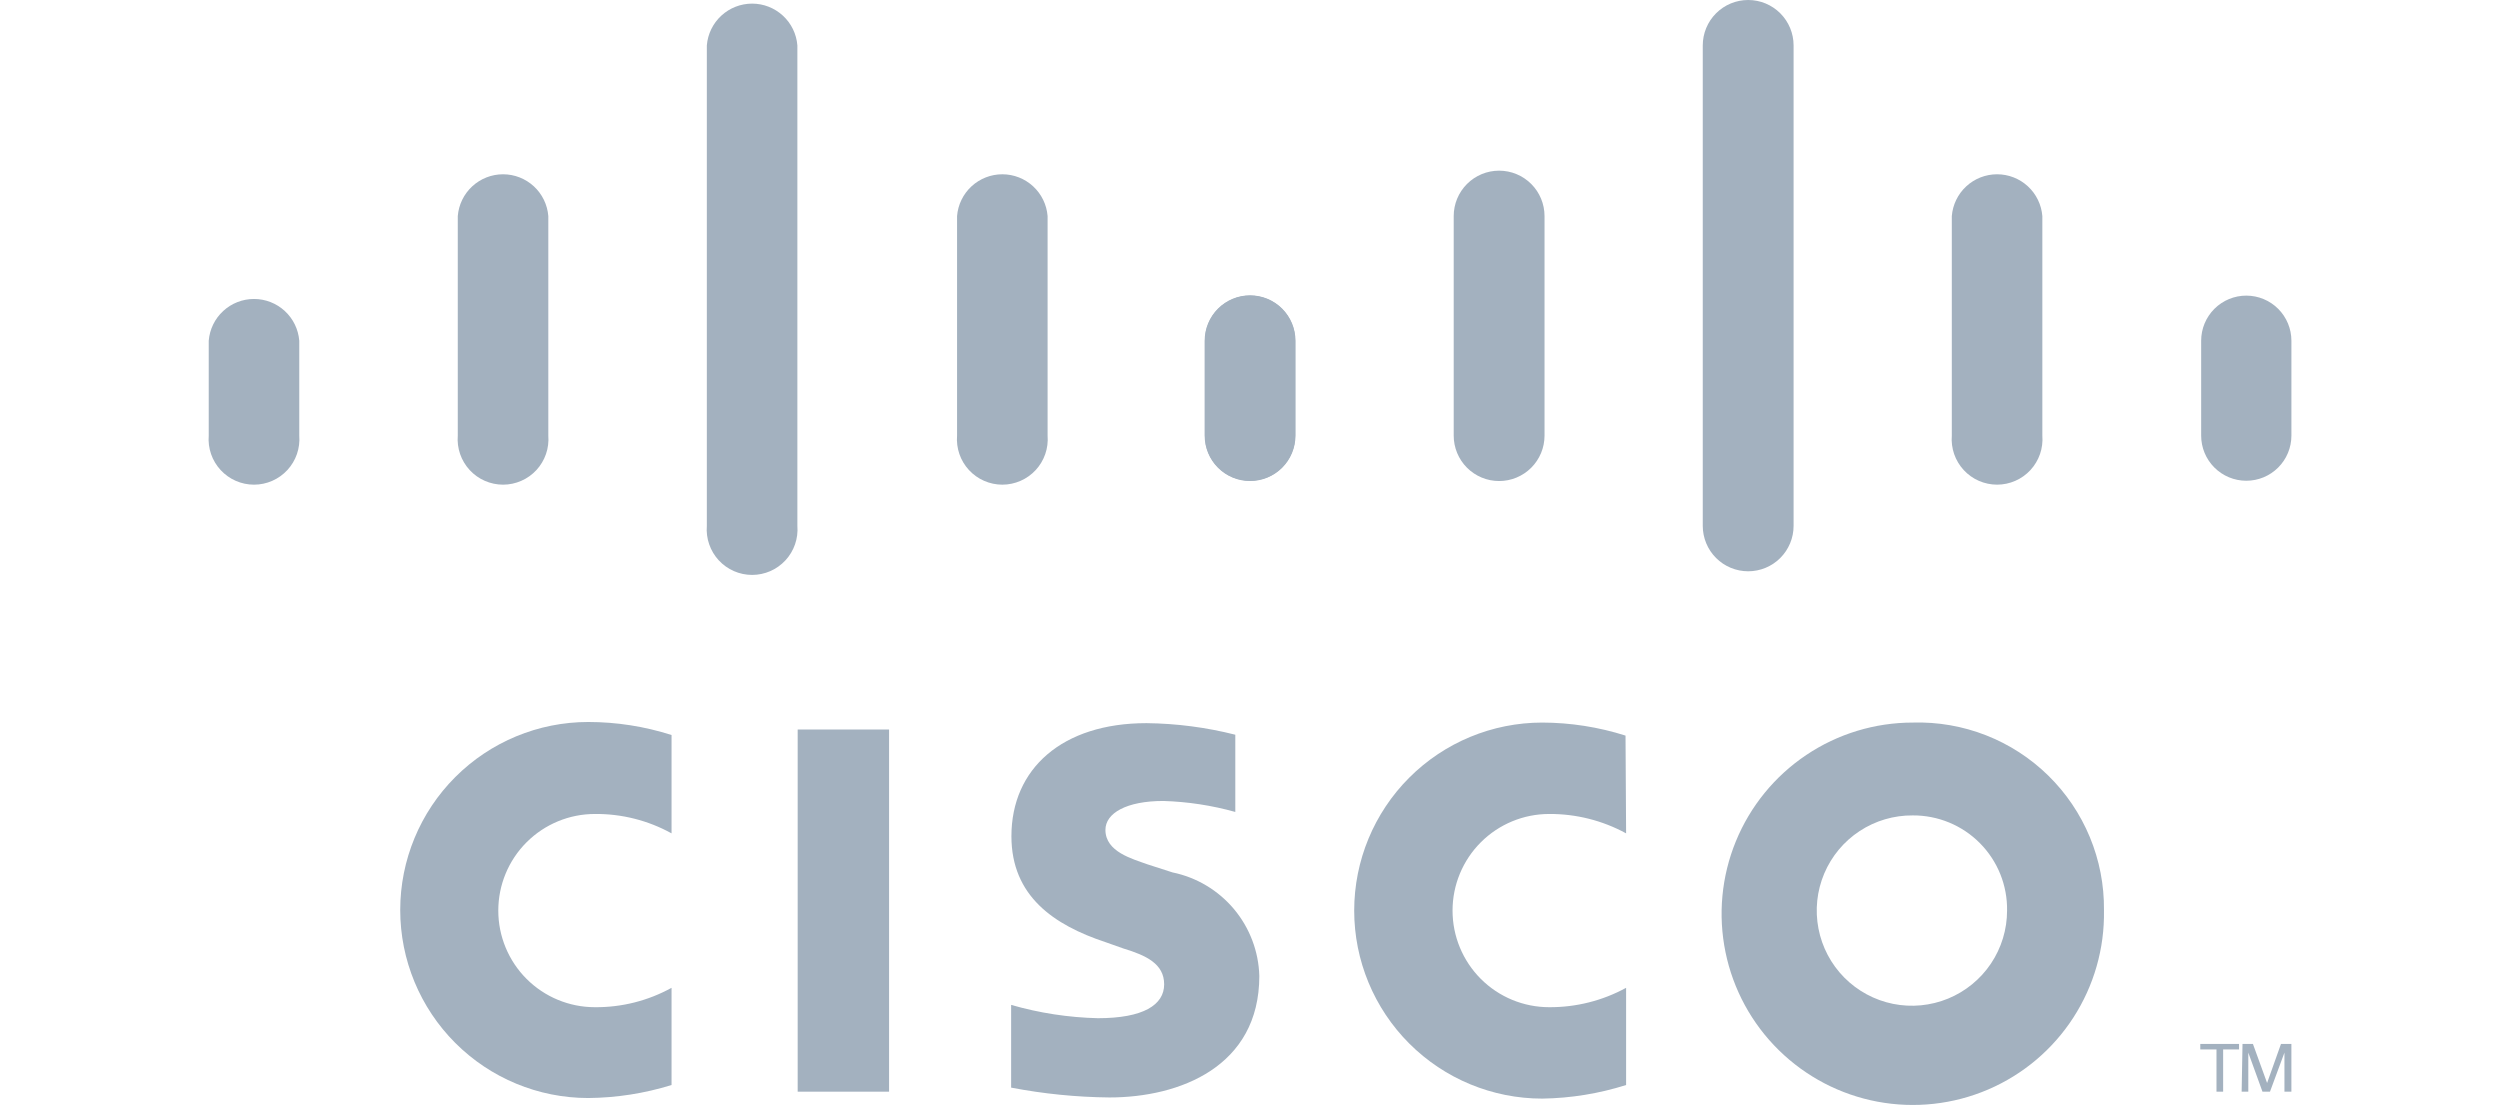<svg width="181" height="80" viewBox="0 0 181 80" fill="none" xmlns="http://www.w3.org/2000/svg">
    <path d="M64.369 52.817H57.752V79.037H64.369V52.817Z" fill="#A3B1BF"/>
    <path d="M117.73 60.335C116.022 59.403 114.105 58.92 112.159 58.932C110.304 58.932 108.525 59.669 107.213 60.981C105.901 62.292 105.164 64.072 105.164 65.927C105.164 67.782 105.901 69.561 107.213 70.873C108.525 72.185 110.304 72.921 112.159 72.921C114.105 72.933 116.022 72.45 117.73 71.518V78.555C115.764 79.178 113.718 79.51 111.657 79.539C108.046 79.539 104.584 78.105 102.031 75.552C99.478 72.999 98.044 69.537 98.044 65.927C98.044 62.316 99.478 58.854 102.031 56.301C104.584 53.748 108.046 52.314 111.657 52.314C113.703 52.319 115.737 52.637 117.688 53.257L117.73 60.335Z" fill="#A3B1BF"/>
    <path d="M48.62 60.335C46.922 59.397 45.01 58.914 43.07 58.932C41.215 58.932 39.436 59.669 38.124 60.981C36.812 62.292 36.076 64.072 36.076 65.927C36.076 67.782 36.812 69.561 38.124 70.873C39.436 72.184 41.215 72.921 43.07 72.921C45.01 72.938 46.921 72.455 48.62 71.518V78.555C46.666 79.162 44.634 79.48 42.589 79.497C38.978 79.497 35.516 78.063 32.963 75.51C30.41 72.957 28.976 69.495 28.976 65.885C28.976 62.275 30.41 58.812 32.963 56.259C35.516 53.706 38.978 52.272 42.589 52.272C44.636 52.273 46.67 52.59 48.62 53.215V60.335Z" fill="#A3B1BF"/>
    <path d="M138.485 59.036C137.119 59.024 135.781 59.418 134.64 60.167C133.498 60.916 132.606 61.988 132.074 63.246C131.543 64.504 131.398 65.891 131.657 67.232C131.915 68.573 132.566 69.806 133.527 70.776C134.489 71.746 135.716 72.408 137.054 72.679C138.393 72.95 139.781 72.817 141.044 72.298C142.306 71.778 143.386 70.895 144.146 69.761C144.906 68.627 145.312 67.292 145.312 65.927C145.326 65.023 145.159 64.126 144.822 63.288C144.484 62.45 143.983 61.688 143.347 61.046C142.711 60.404 141.954 59.896 141.119 59.551C140.284 59.206 139.388 59.031 138.485 59.036V59.036ZM152.328 65.927C152.373 68.674 151.6 71.373 150.107 73.679C148.614 75.986 146.469 77.796 143.944 78.879C141.419 79.962 138.628 80.269 135.928 79.761C133.228 79.254 130.74 77.954 128.781 76.027C126.821 74.101 125.48 71.635 124.927 68.943C124.374 66.252 124.634 63.457 125.675 60.914C126.715 58.371 128.489 56.195 130.77 54.664C133.052 53.132 135.737 52.314 138.485 52.314C140.294 52.26 142.096 52.573 143.782 53.232C145.467 53.892 147.003 54.885 148.295 56.152C149.588 57.419 150.611 58.935 151.304 60.607C151.997 62.279 152.345 64.075 152.328 65.885" fill="#A3B1BF"/>
    <path d="M89.436 58.785C87.737 58.31 85.986 58.043 84.222 57.99C81.562 57.99 80.033 58.869 80.033 60.084C80.033 61.676 81.981 62.178 83.07 62.576L84.892 63.163C86.631 63.521 88.198 64.456 89.339 65.817C90.479 67.178 91.126 68.885 91.175 70.66C91.175 77.236 85.394 79.456 80.326 79.456C77.936 79.433 75.553 79.194 73.206 78.744V72.754C75.25 73.344 77.362 73.667 79.489 73.718C82.777 73.718 84.285 72.754 84.285 71.267C84.285 69.78 82.986 69.173 81.332 68.67L80.033 68.21C76.305 66.974 73.227 64.88 73.227 60.545C73.227 55.644 76.913 52.356 83.007 52.356C85.176 52.38 87.334 52.661 89.436 53.194V58.785Z" fill="#A3B1BF"/>
    <path d="M21.667 24.67C21.601 23.846 21.227 23.077 20.62 22.517C20.012 21.956 19.216 21.645 18.39 21.645C17.563 21.645 16.767 21.956 16.159 22.517C15.552 23.077 15.178 23.846 15.112 24.67V31.539C15.076 31.992 15.134 32.447 15.282 32.876C15.43 33.305 15.666 33.698 15.974 34.032C16.282 34.365 16.655 34.632 17.071 34.814C17.487 34.996 17.936 35.09 18.39 35.09C18.843 35.09 19.292 34.996 19.708 34.814C20.124 34.632 20.497 34.365 20.805 34.032C21.113 33.698 21.349 33.305 21.497 32.876C21.645 32.447 21.703 31.992 21.667 31.539V24.67Z" fill="#A3B1BF"/>
    <path d="M39.698 15.644C39.632 14.82 39.258 14.051 38.651 13.49C38.044 12.93 37.247 12.618 36.421 12.618C35.594 12.618 34.798 12.93 34.191 13.49C33.583 14.051 33.209 14.82 33.143 15.644V31.539C33.107 31.992 33.165 32.447 33.313 32.876C33.462 33.305 33.697 33.698 34.005 34.032C34.313 34.365 34.686 34.632 35.102 34.813C35.518 34.995 35.967 35.09 36.421 35.09C36.875 35.09 37.324 34.995 37.739 34.813C38.155 34.632 38.529 34.365 38.837 34.032C39.145 33.698 39.38 33.305 39.528 32.876C39.677 32.447 39.734 31.992 39.698 31.539V15.644Z" fill="#A3B1BF"/>
    <path d="M57.73 3.288C57.665 2.464 57.291 1.695 56.683 1.134C56.076 0.574 55.28 0.262 54.453 0.262C53.626 0.262 52.83 0.574 52.223 1.134C51.615 1.695 51.241 2.464 51.175 3.288V38.073C51.139 38.526 51.197 38.981 51.346 39.41C51.494 39.839 51.729 40.232 52.037 40.566C52.345 40.899 52.719 41.166 53.134 41.348C53.55 41.53 53.999 41.624 54.453 41.624C54.907 41.624 55.356 41.53 55.772 41.348C56.187 41.166 56.561 40.899 56.869 40.566C57.177 40.232 57.412 39.839 57.56 39.41C57.709 38.981 57.767 38.526 57.73 38.073V3.288Z" fill="#A3B1BF"/>
    <path d="M75.846 15.644C75.78 14.82 75.406 14.051 74.799 13.49C74.192 12.93 73.395 12.618 72.569 12.618C71.742 12.618 70.946 12.93 70.338 13.49C69.731 14.051 69.357 14.82 69.291 15.644V31.539C69.255 31.992 69.313 32.447 69.461 32.876C69.609 33.305 69.845 33.698 70.153 34.032C70.461 34.365 70.834 34.632 71.25 34.813C71.666 34.995 72.115 35.09 72.569 35.09C73.023 35.09 73.472 34.995 73.887 34.813C74.303 34.632 74.677 34.365 74.985 34.032C75.293 33.698 75.528 33.305 75.676 32.876C75.825 32.447 75.882 31.992 75.846 31.539V15.644Z" fill="#A3B1BF"/>
    <path d="M93.771 24.67C93.771 23.804 93.427 22.973 92.814 22.36C92.202 21.747 91.371 21.403 90.504 21.403C89.638 21.403 88.807 21.747 88.194 22.36C87.582 22.973 87.237 23.804 87.237 24.67V31.539C87.237 32.406 87.582 33.237 88.194 33.85C88.807 34.462 89.638 34.806 90.504 34.806C91.371 34.806 92.202 34.462 92.814 33.85C93.427 33.237 93.771 32.406 93.771 31.539V24.67Z" fill="#A3B1BF"/>
    <path d="M93.793 24.67C93.793 23.798 93.446 22.962 92.83 22.345C92.213 21.729 91.377 21.382 90.505 21.382C89.633 21.382 88.796 21.729 88.18 22.345C87.563 22.962 87.217 23.798 87.217 24.67V31.539C87.217 32.411 87.563 33.248 88.18 33.864C88.796 34.481 89.633 34.827 90.505 34.827C91.377 34.827 92.213 34.481 92.83 33.864C93.446 33.248 93.793 32.411 93.793 31.539V24.67Z" fill="#A3B1BF"/>
    <path d="M111.824 15.644C111.824 14.772 111.478 13.936 110.861 13.319C110.244 12.702 109.408 12.356 108.536 12.356C107.664 12.356 106.828 12.702 106.211 13.319C105.594 13.936 105.248 14.772 105.248 15.644V31.539C105.248 31.971 105.333 32.398 105.498 32.797C105.664 33.196 105.906 33.559 106.211 33.864C106.516 34.169 106.879 34.412 107.278 34.577C107.677 34.742 108.104 34.827 108.536 34.827C108.968 34.827 109.395 34.742 109.794 34.577C110.193 34.412 110.556 34.169 110.861 33.864C111.166 33.559 111.408 33.196 111.574 32.797C111.739 32.398 111.824 31.971 111.824 31.539V15.644Z" fill="#A3B1BF"/>
    <path d="M129.856 3.288C129.856 2.416 129.509 1.58 128.893 0.963C128.276 0.346 127.44 0 126.568 0C125.696 0 124.859 0.346 124.243 0.963C123.626 1.58 123.28 2.416 123.28 3.288V38.073C123.28 38.505 123.365 38.933 123.53 39.331C123.695 39.73 123.937 40.093 124.243 40.398C124.548 40.704 124.911 40.946 125.309 41.111C125.708 41.276 126.136 41.361 126.568 41.361C127 41.361 127.427 41.276 127.826 41.111C128.225 40.946 128.587 40.704 128.893 40.398C129.198 40.093 129.44 39.73 129.605 39.331C129.771 38.933 129.856 38.505 129.856 38.073V3.288Z" fill="#A3B1BF"/>
    <path d="M147.866 15.644C147.8 14.82 147.426 14.051 146.819 13.49C146.212 12.929 145.415 12.618 144.589 12.618C143.762 12.618 142.966 12.929 142.358 13.49C141.751 14.051 141.377 14.82 141.311 15.644V31.539C141.275 31.991 141.333 32.447 141.481 32.876C141.63 33.304 141.865 33.698 142.173 34.032C142.481 34.365 142.854 34.631 143.27 34.813C143.686 34.995 144.135 35.089 144.589 35.089C145.043 35.089 145.492 34.995 145.907 34.813C146.323 34.631 146.697 34.365 147.005 34.032C147.312 33.698 147.548 33.304 147.696 32.876C147.845 32.447 147.902 31.991 147.866 31.539V15.644Z" fill="#A3B1BF"/>
    <path d="M165.898 24.67C165.898 23.804 165.554 22.973 164.941 22.36C164.329 21.747 163.498 21.403 162.631 21.403C161.765 21.403 160.934 21.747 160.321 22.36C159.708 22.973 159.364 23.804 159.364 24.67V31.539C159.364 32.406 159.708 33.237 160.321 33.849C160.934 34.462 161.765 34.806 162.631 34.806C163.498 34.806 164.329 34.462 164.941 33.849C165.554 33.237 165.898 32.406 165.898 31.539V24.67Z" fill="#A3B1BF"/>
    <path d="M162.107 75.581V75.979H160.955V79.037H160.474V75.979H159.301V75.581H162.107Z" fill="#A3B1BF"/>
    <path d="M162.358 75.581H163.112L164.138 78.408L165.143 75.581H165.897V79.037H165.394V76.209L164.347 79.037H163.803L162.777 76.209V79.037H162.295L162.358 75.581Z" fill="#A3B1BF"/>
</svg>
